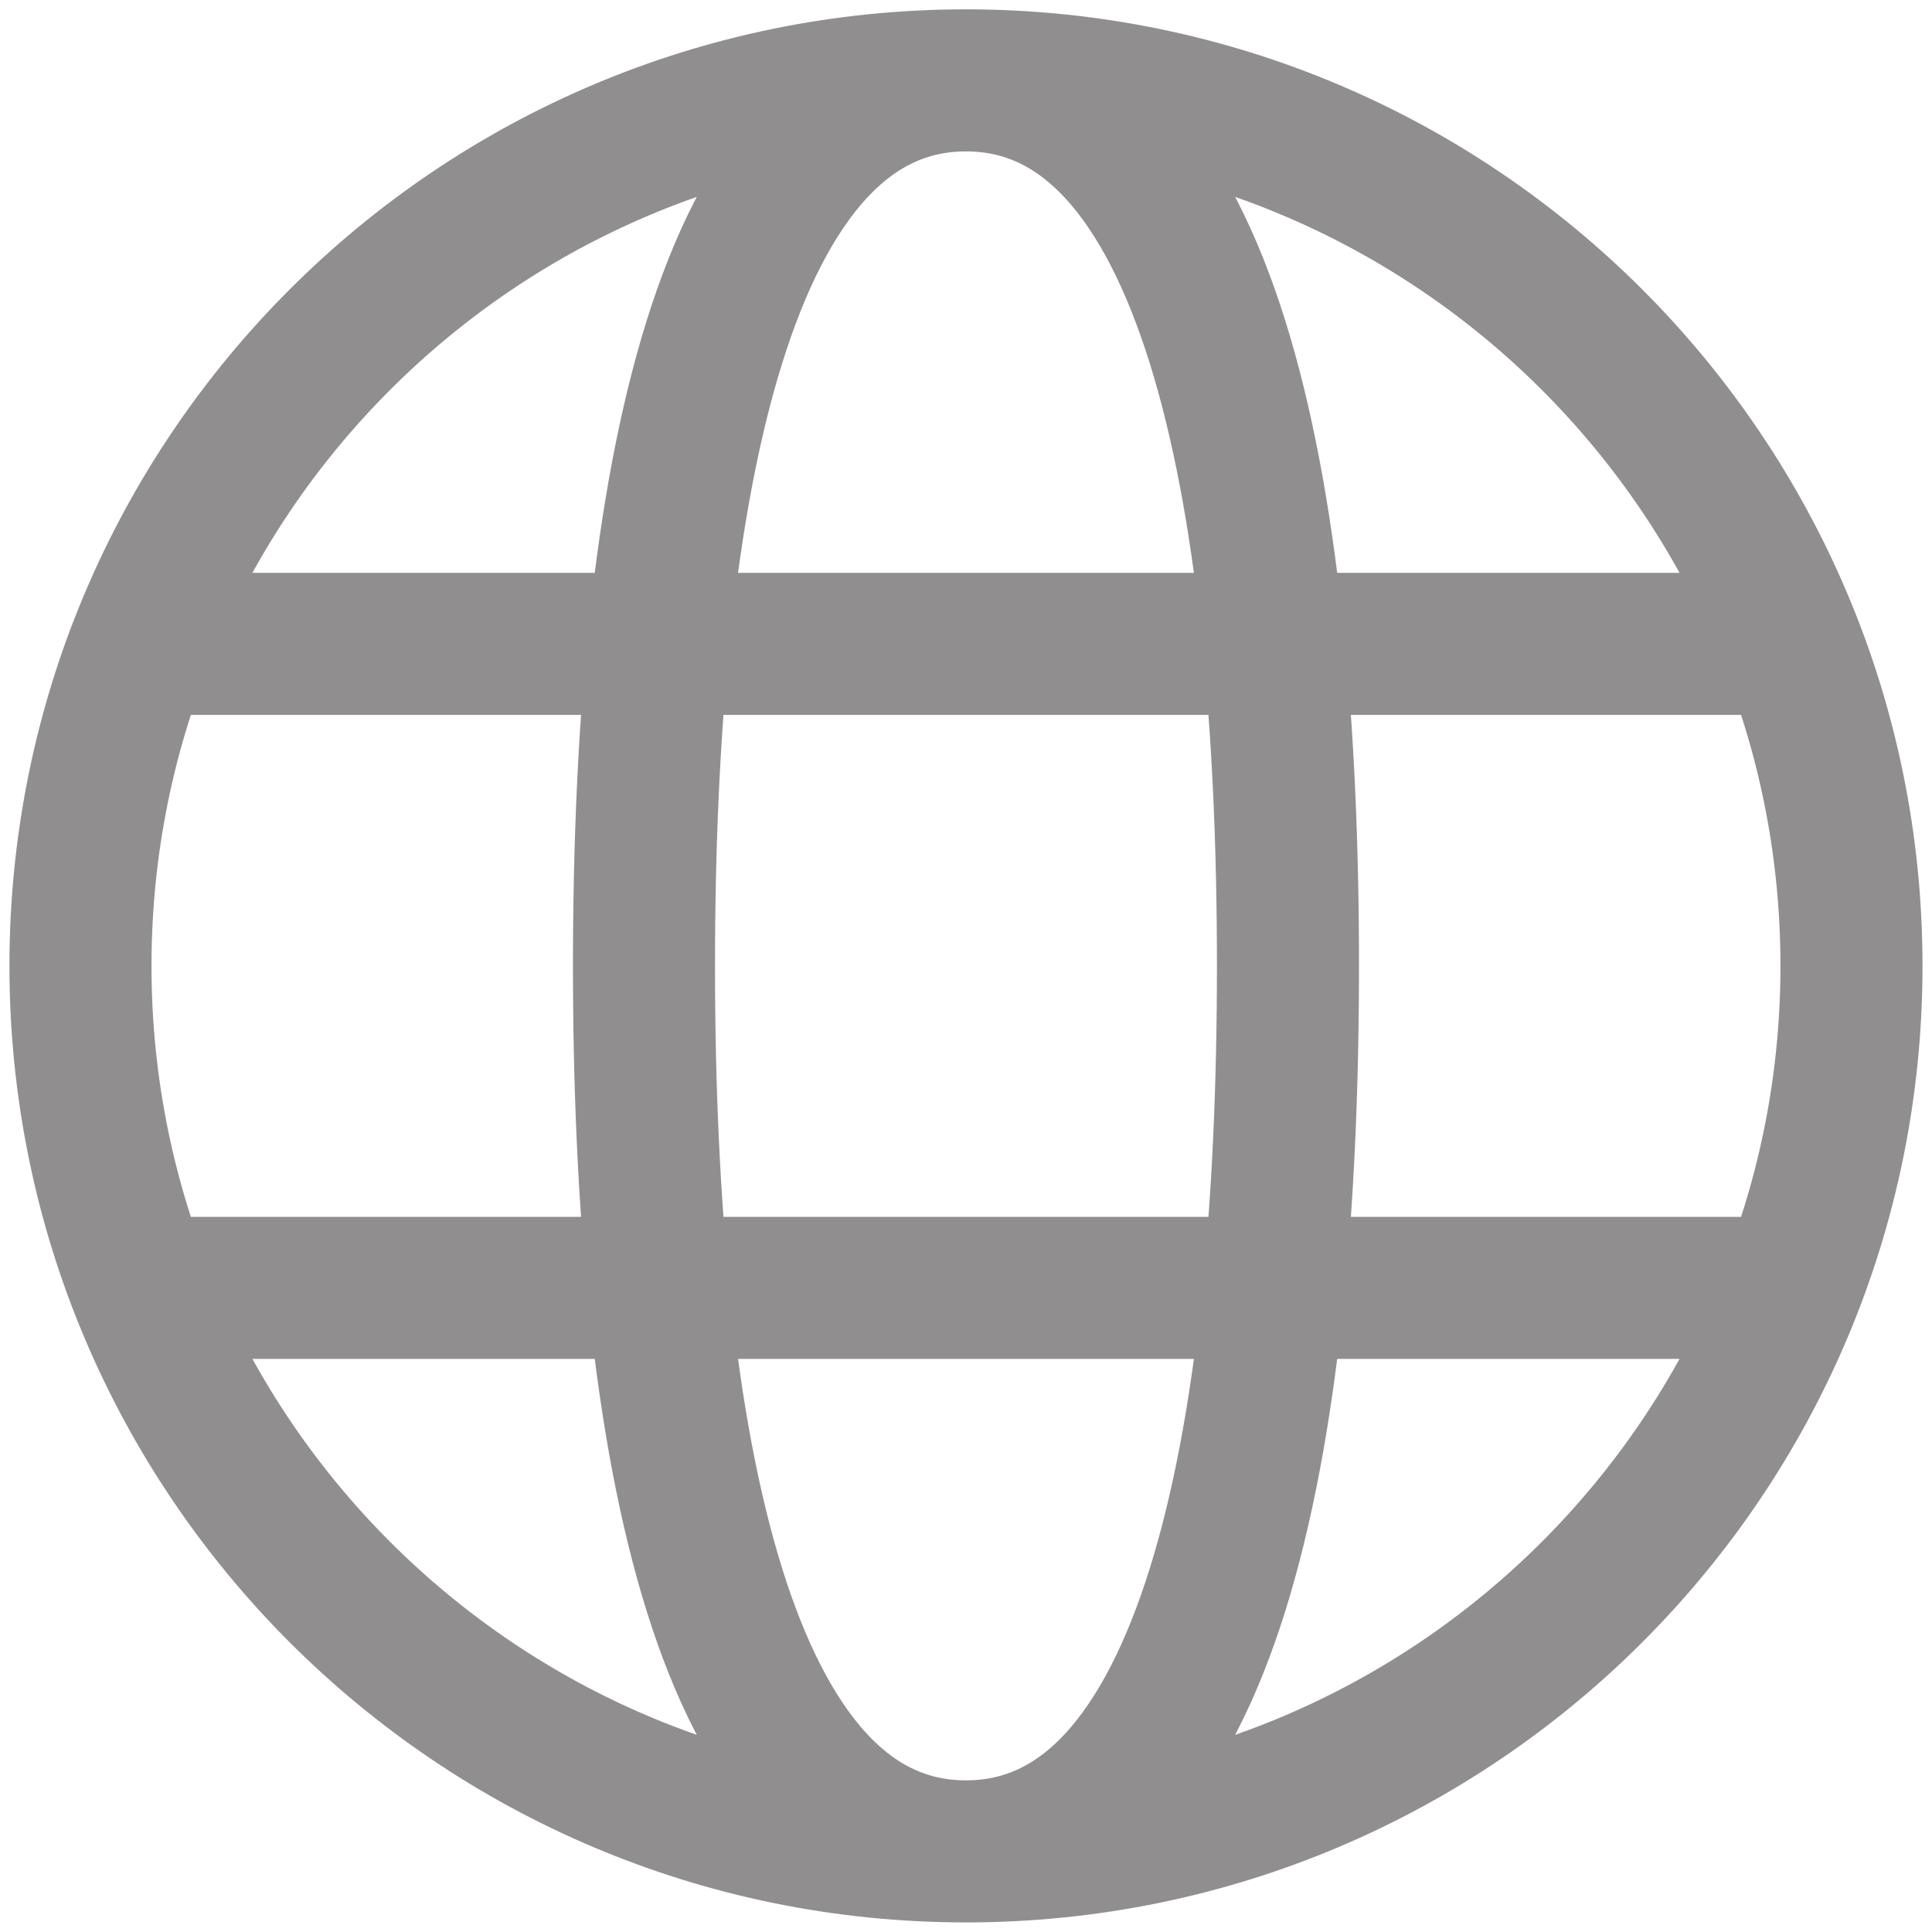 <svg width="40" height="40" viewBox="0 0 40 40" fill="none" xmlns="http://www.w3.org/2000/svg">
<g clip-path="url(#clip0_355_3045)">
<path d="M19.999 38.331C30.124 38.331 38.333 30.122 38.333 19.997C38.333 9.872 30.124 1.664 19.999 1.664M19.999 38.331C9.874 38.331 1.666 30.122 1.666 19.997C1.666 9.872 9.874 1.664 19.999 1.664M19.999 38.331C24.999 38.331 26.666 29.997 26.666 19.997C26.666 9.997 24.999 1.664 19.999 1.664M19.999 38.331C14.999 38.331 13.333 29.997 13.333 19.997C13.333 9.997 14.999 1.664 19.999 1.664M3.333 26.664H36.666M3.333 13.331H36.666" stroke="#908E8E" stroke-width="2.941"/>
</g>
<defs>
<clipPath id="clip0_355_3045">
<rect width="40" height="40" fill="white"/>
</clipPath>
</defs>
</svg>
